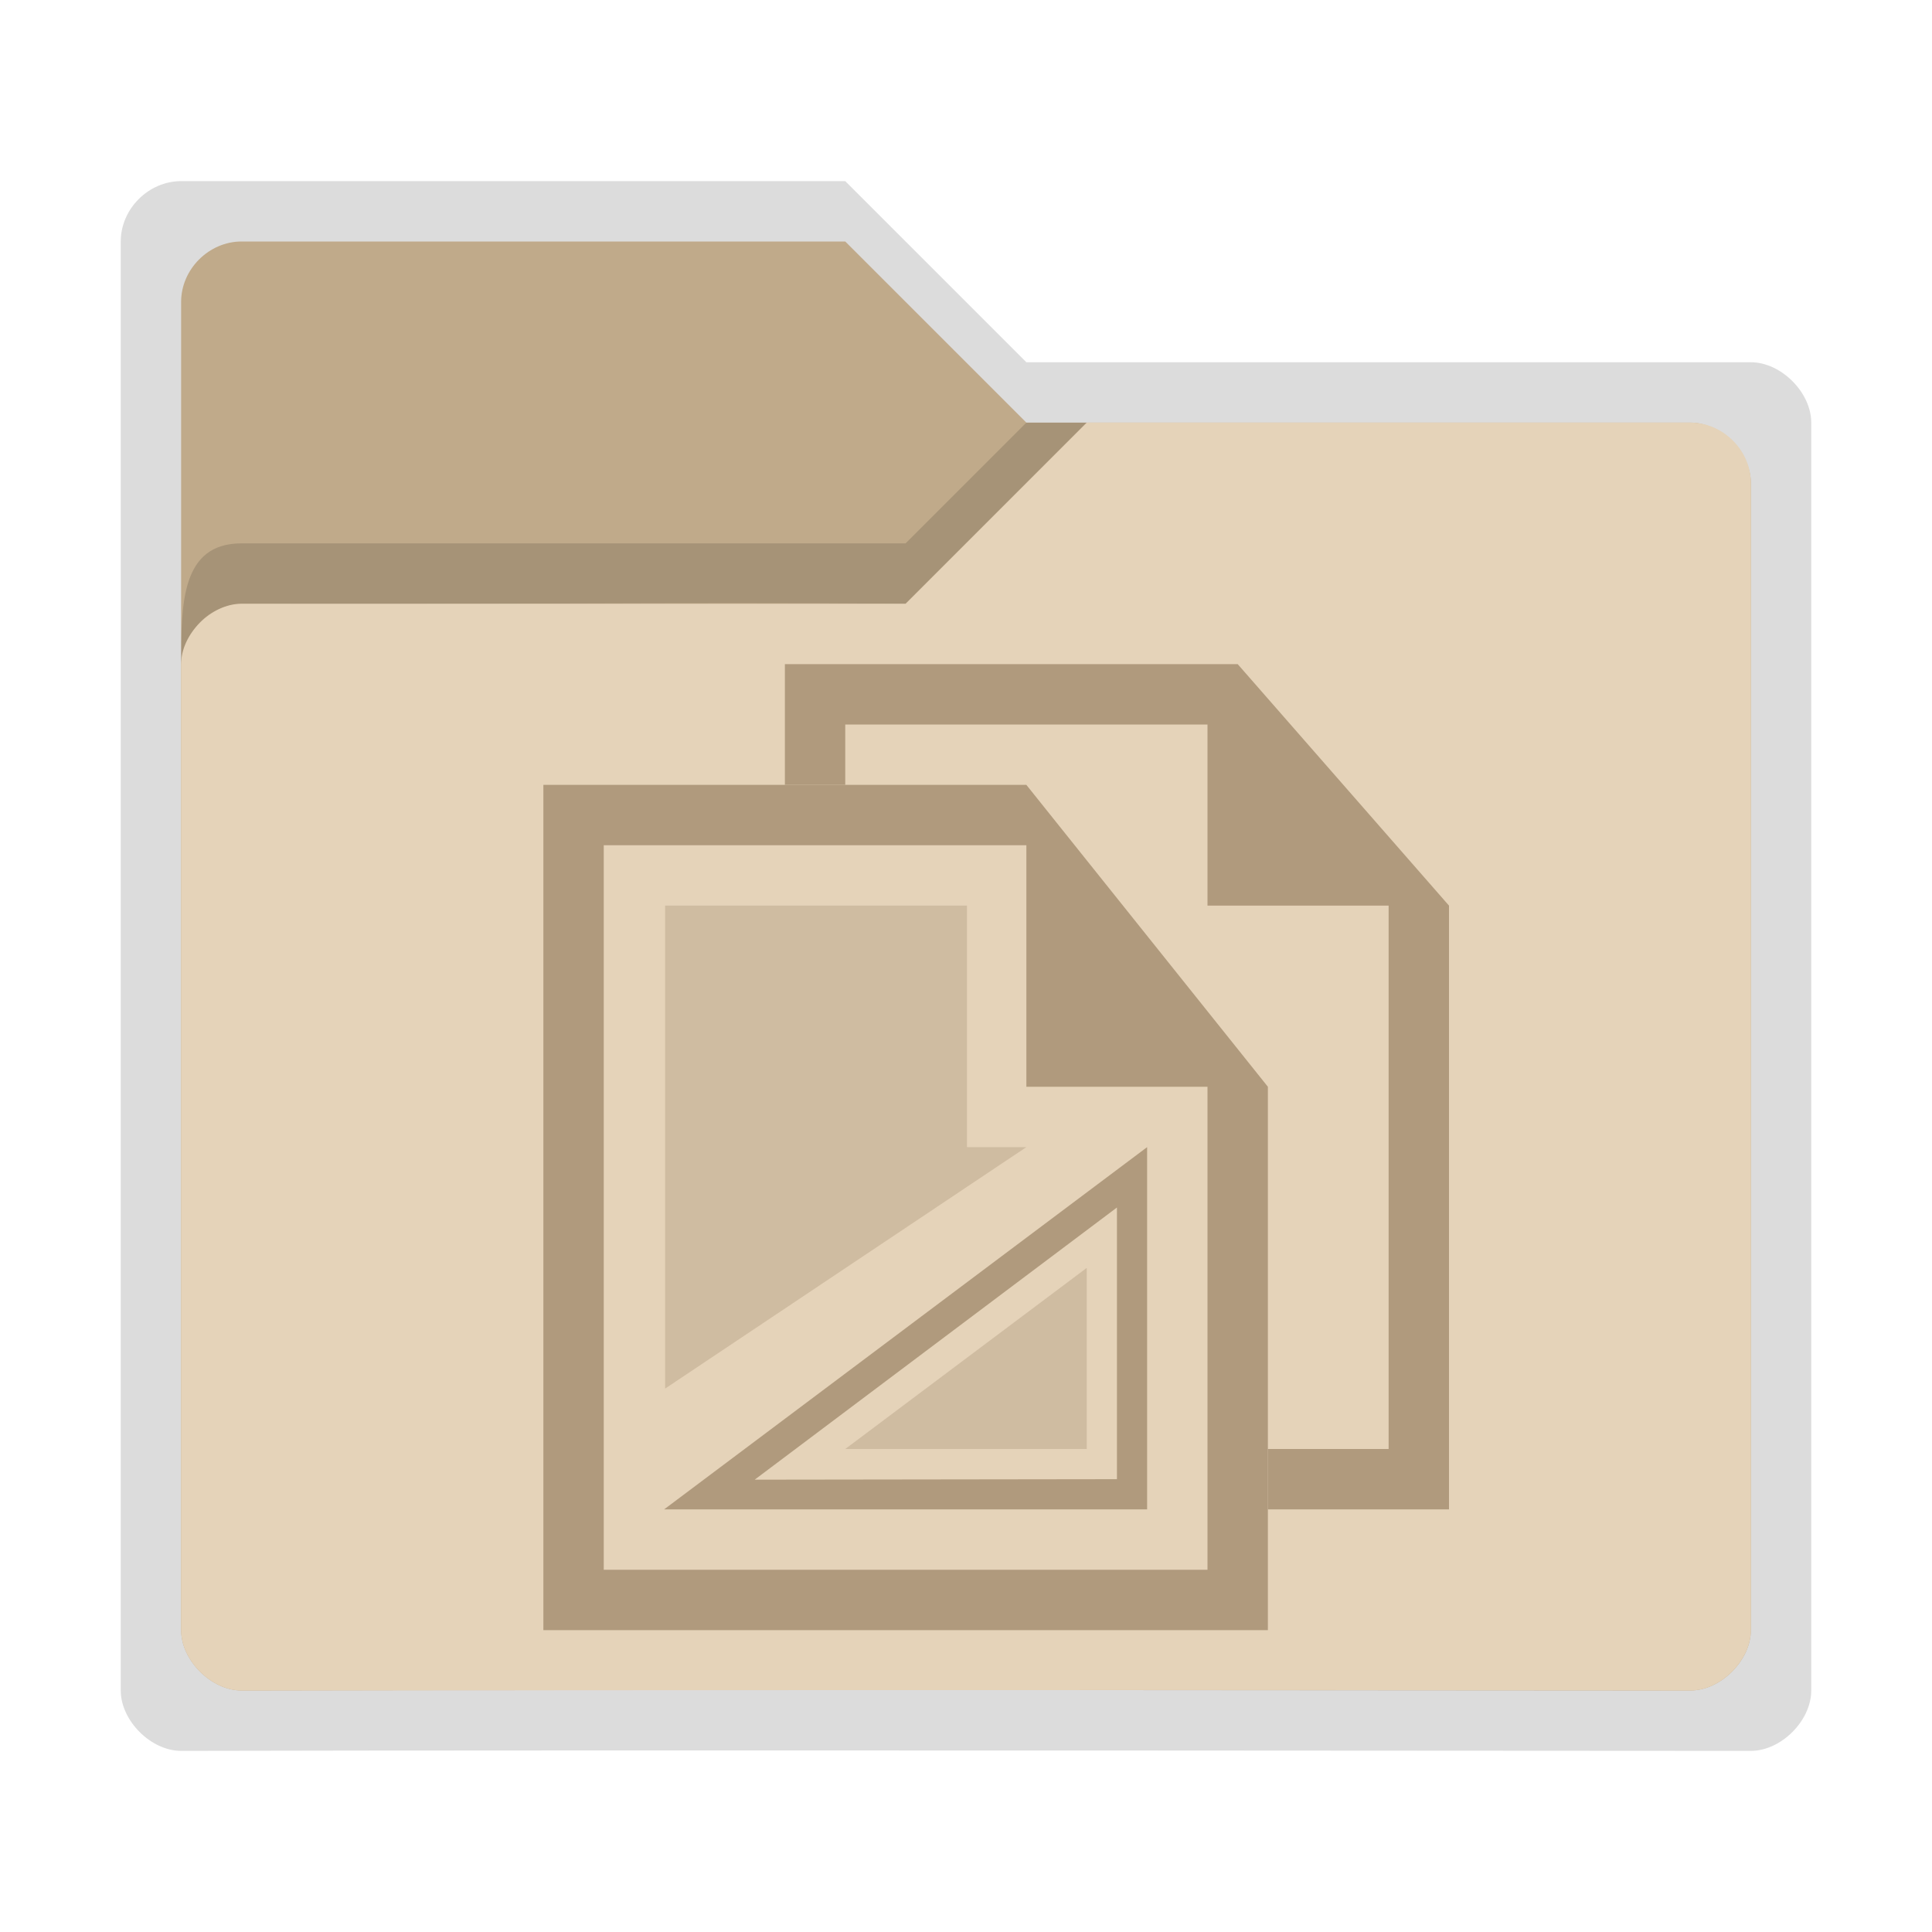 <svg xmlns:osb="http://www.openswatchbook.org/uri/2009/osb" xmlns="http://www.w3.org/2000/svg" xmlns:xlink="http://www.w3.org/1999/xlink" height="32" viewBox="0 0 32 32" width="32"><title>Template icons dark</title><defs><linearGradient id="f" osb:paint="solid"><stop offset="0" stop-color="#afafaf"/></linearGradient><linearGradient id="c" osb:paint="solid"><stop offset="0" stop-opacity=".14"/></linearGradient><linearGradient id="e"><stop offset="0" stop-color="#fff" stop-opacity=".128"/><stop offset="1" stop-color="#fff" stop-opacity=".392"/></linearGradient><linearGradient id="a"><stop offset="0" stop-color="#e5d3b9"/><stop offset="1" stop-color="#e5d3b9"/></linearGradient><linearGradient id="b" osb:paint="solid"><stop offset="0" stop-color="#c0aa8a"/></linearGradient><linearGradient id="d"><stop offset="0" stop-opacity="0"/><stop offset=".25" stop-opacity=".091"/><stop offset="1" stop-opacity="0"/></linearGradient><linearGradient id="j" osb:paint="solid"><stop offset="0" stop-color="#b09a7d"/></linearGradient><linearGradient id="g"><stop offset="0" stop-color="#404552" stop-opacity="0"/><stop offset="1" stop-color="#404552" stop-opacity=".839"/></linearGradient><linearGradient id="h"><stop offset="0" stop-color="#404552" stop-opacity=".036"/><stop offset="1" stop-color="#404552" stop-opacity=".979"/></linearGradient><linearGradient id="i"><stop offset="0" stop-color="#828282"/><stop offset=".253" stop-color="#fff"/><stop offset=".522" stop-color="#717171"/><stop offset=".785" stop-color="#717171"/><stop offset="1" stop-color="#4c4c4c"/></linearGradient><linearGradient xlink:href="#c" id="k" gradientUnits="userSpaceOnUse" gradientTransform="translate(224)" x1="-30" y1="-16" x2="-2" y2="-16"/><linearGradient xlink:href="#b" id="l" gradientUnits="userSpaceOnUse" gradientTransform="matrix(1.02 0 0 1.03 34.062 -221.797)" x1="64.666" y1="133.777" x2="88.203" y2="133.777"/><linearGradient xlink:href="#c" id="m" gradientUnits="userSpaceOnUse" gradientTransform="translate(224)" x1="-30" y1="-16" x2="-2" y2="-16"/><linearGradient xlink:href="#a" id="n" gradientUnits="userSpaceOnUse" gradientTransform="matrix(-1 0 0 1 196.023 -3.97)" x1="-11.977" y1="2.71" x2="-11.977" y2="6.489"/><linearGradient xlink:href="#j" id="s" gradientUnits="userSpaceOnUse" gradientTransform="matrix(.667 0 0 .667 123.848 43)" x1="-153.424" y1="-84" x2="-129.424" y2="-84"/><linearGradient xlink:href="#j" id="o" gradientUnits="userSpaceOnUse" gradientTransform="matrix(.667 0 0 .667 123.848 43)" x1="-153.424" y1="-84" x2="-129.424" y2="-84"/><linearGradient xlink:href="#j" id="p" gradientUnits="userSpaceOnUse" gradientTransform="matrix(.667 0 0 .667 123.848 43)" x1="-153.424" y1="-84" x2="-129.424" y2="-84"/><linearGradient xlink:href="#j" id="q" gradientUnits="userSpaceOnUse" gradientTransform="matrix(.667 0 0 .667 123.848 43)" x1="-153.424" y1="-84" x2="-129.424" y2="-84"/><linearGradient xlink:href="#j" id="r" gradientUnits="userSpaceOnUse" gradientTransform="matrix(.667 0 0 .667 123.848 43)" x1="-153.424" y1="-84" x2="-129.424" y2="-84"/></defs><path d="M195-29c-.537 0-1 .457-1 1v24c0 .5.5 1 1 1 6.607-.017 25.5 0 26 0s1-.499 1-1v-21c0-.5-.5-1-1-1h-12l-3-3z" style="marker:none" fill="url(#k)" paint-order="fill markers stroke" transform="translate(-192 32)"/><path style="marker:none" d="M196-28c-.537 0-1 .457-1 1v22c0 .5.5 1 1 1 6.607-.017 23.5 0 24 0s1-.499 1-1v-19c0-.5-.5-1-1-1h-11l-3-3z" fill="url(#l)" paint-order="fill markers stroke" transform="translate(-192 32)"/><path d="M209-25l-2 2h-11c-1 0-1 1-1 2 0 0 .076-.93 1-1 3.694.018 7.17-.03 11 0l3-3z" style="line-height:normal;font-variant-ligatures:normal;font-variant-position:normal;font-variant-caps:normal;font-variant-numeric:normal;font-variant-alternates:normal;font-feature-settings:normal;text-indent:0;text-align:start;text-decoration-line:none;text-decoration-style:solid;text-decoration-color:#000;text-transform:none;text-orientation:mixed;shape-padding:0;isolation:auto;mix-blend-mode:normal;marker:none" color="#000" font-weight="400" font-family="sans-serif" white-space="normal" overflow="visible" fill="url(#m)" fill-rule="evenodd" paint-order="fill markers stroke" transform="translate(-192 32)"/><path d="M220-25c.537 0 1 .457 1 1v19c0 .5-.5 1-1 1-6.607-.017-23.5 0-24 0s-1-.499-1-1v-16c0-.5.5-1 1-1h11l3-3z" style="marker:none" fill="url(#n)" paint-order="fill markers stroke" transform="translate(-192 32)"/><path style="isolation:auto;mix-blend-mode:normal;marker:none" d="M208.016-17v4H209l-5.984 4v-8z" color="#000" display="block" overflow="visible" opacity=".4" fill="url(#o)" paint-order="fill markers stroke" transform="translate(-192 32)"/><path style="line-height:normal;text-indent:0;text-align:start;text-decoration-line:none;text-decoration-style:solid;text-decoration-color:#000;text-transform:none;isolation:auto;mix-blend-mode:normal;marker:none" d="M201-19v14h12v-9l-4-5zm1 1h7v4h3v8h-10z" color="#000" font-weight="400" font-family="sans-serif" white-space="normal" overflow="visible" fill="url(#p)" paint-order="fill markers stroke" transform="translate(-192 32)"/><path d="M216-7v-10l-3.5-4H205v2h1v-1h6v3h3v9h-2v1z" style="line-height:normal;text-indent:0;text-align:start;text-decoration-line:none;text-decoration-style:solid;text-decoration-color:#000;text-transform:none;isolation:auto;mix-blend-mode:normal;marker:none" color="#000" font-weight="400" font-family="sans-serif" white-space="normal" overflow="visible" fill="url(#q)" paint-order="fill markers stroke" transform="translate(-192 32)"/><path style="marker:none" d="M211-13l-8 6h8zm-.5 1v4.5l-6 .008z" fill="url(#r)" fill-rule="evenodd" paint-order="fill markers stroke" transform="translate(-192 32)"/><path style="marker:none" d="M206-8h4v-3z" opacity=".4" fill="url(#s)" fill-rule="evenodd" paint-order="fill markers stroke" transform="translate(-192 32)"/></svg>